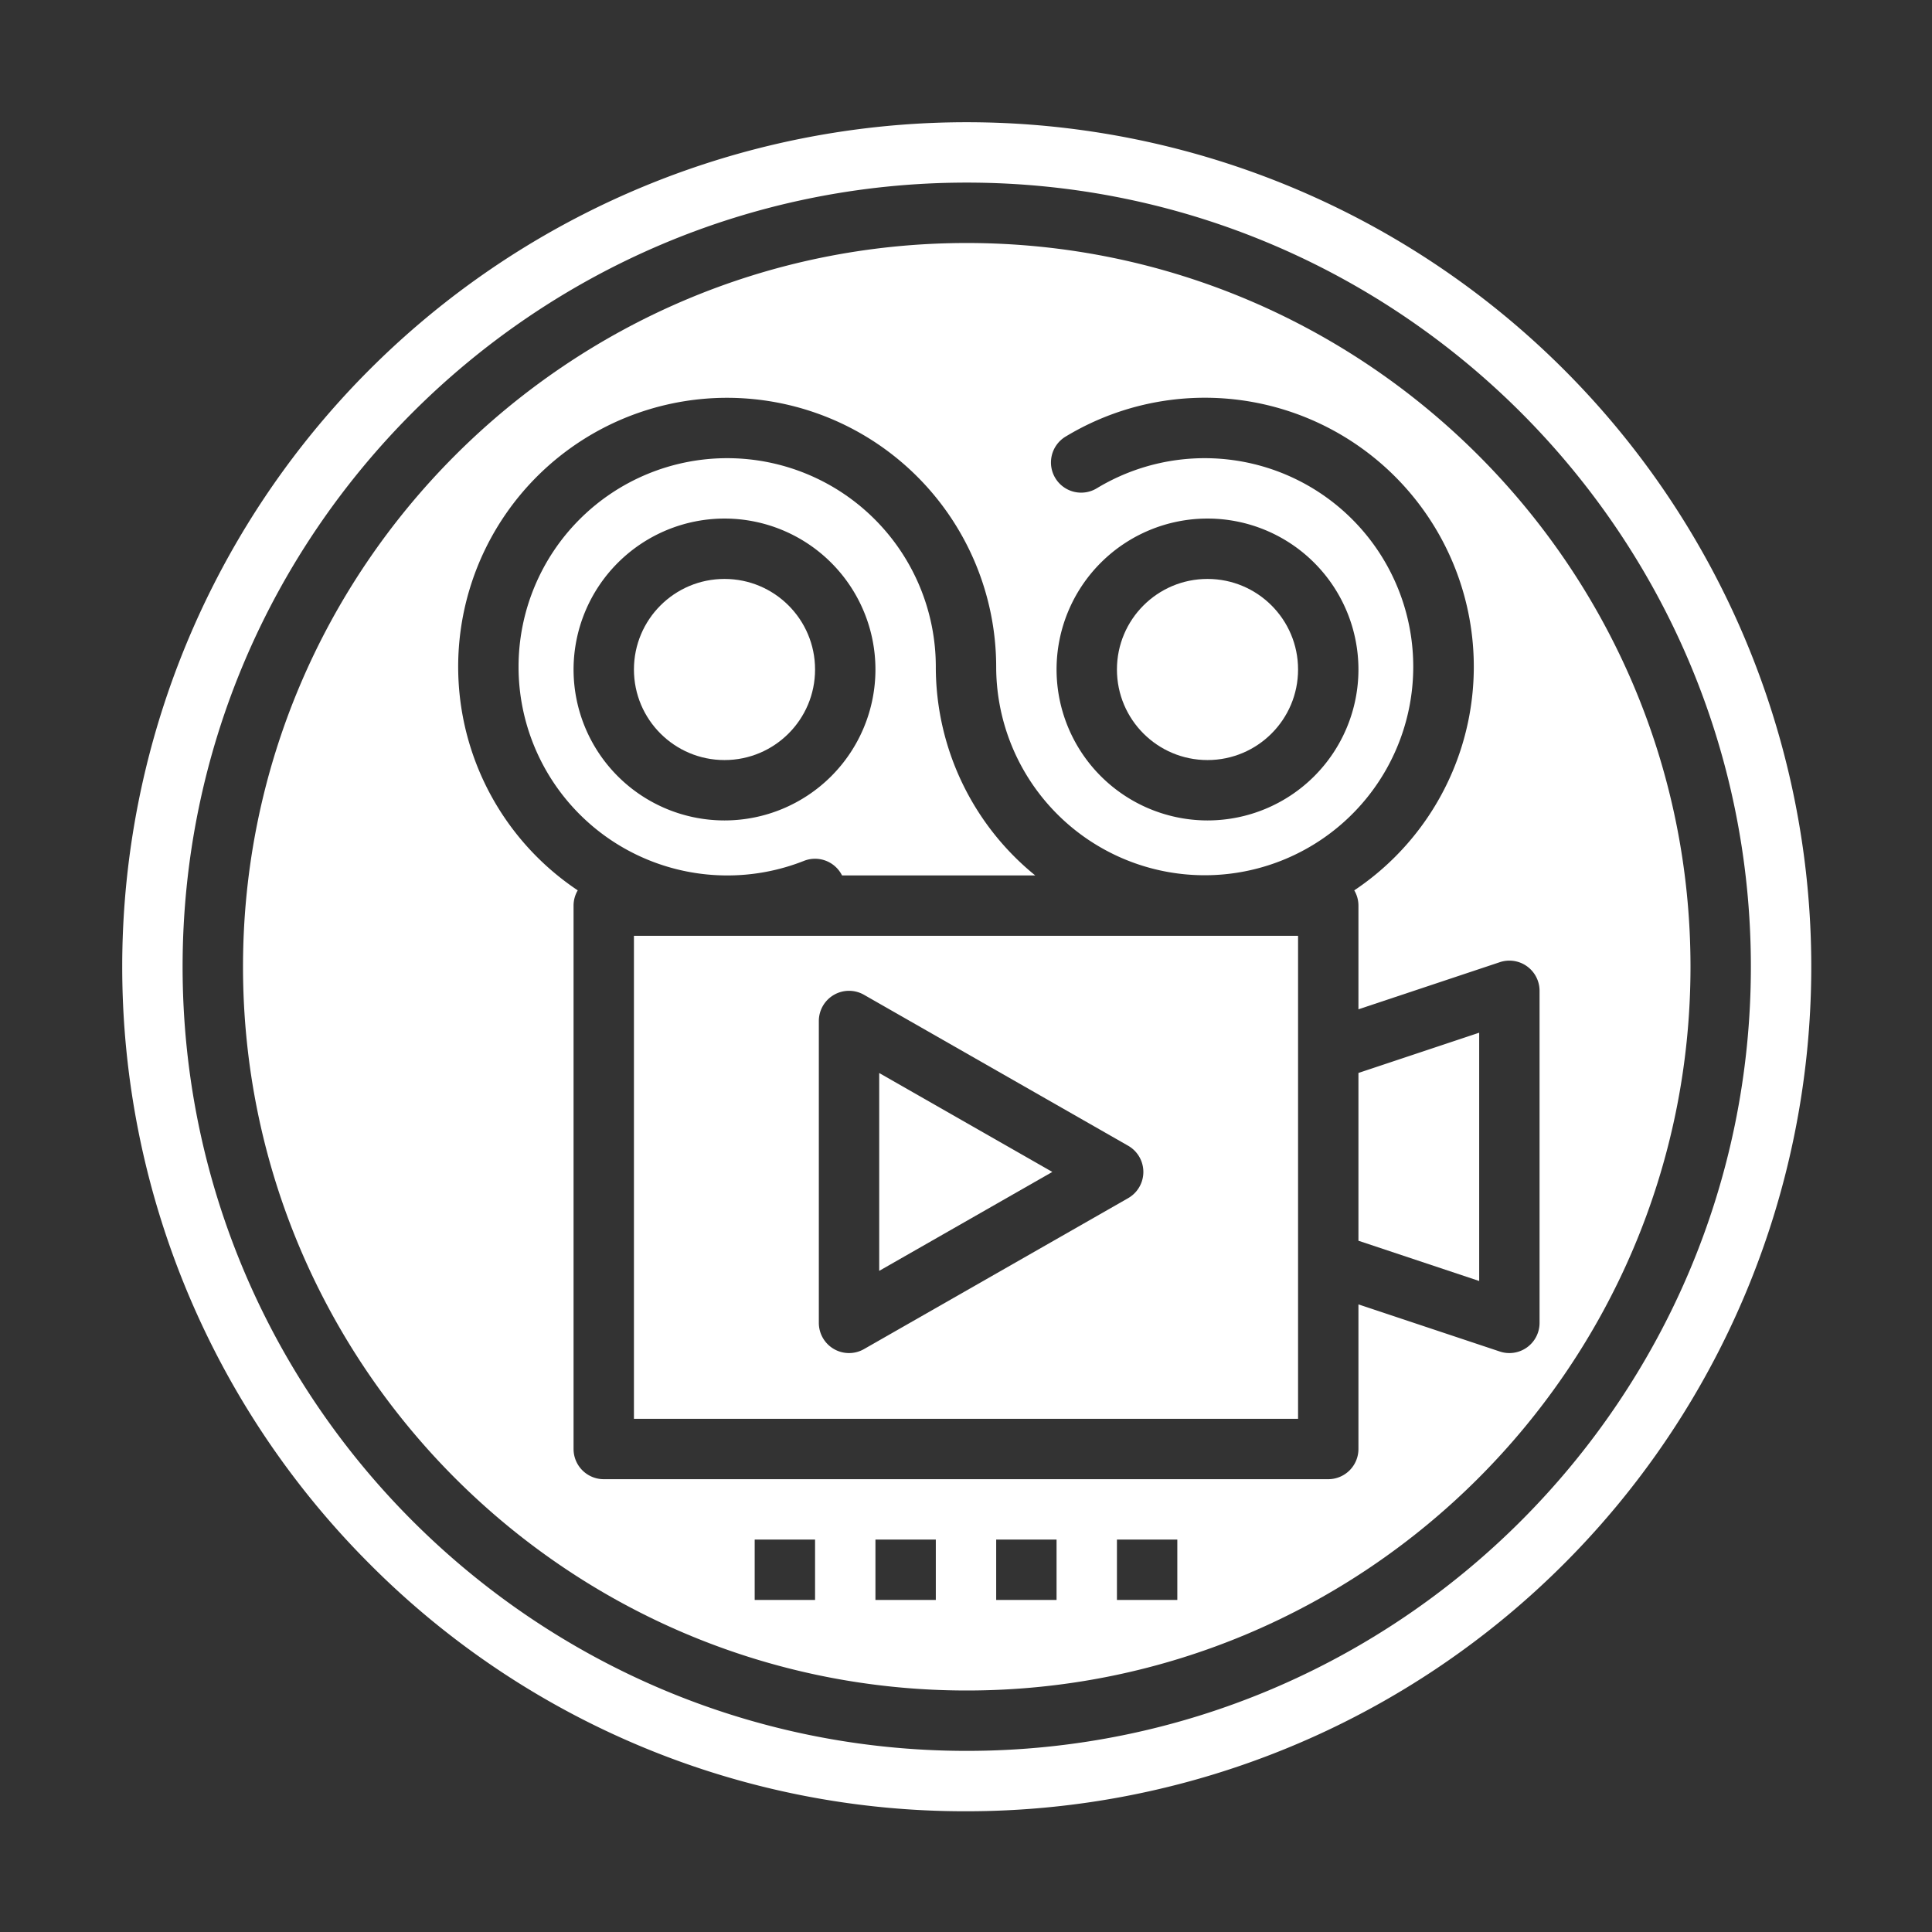 <svg height="512" viewBox="0 0 512 512" width="512" xmlns="http://www.w3.org/2000/svg" fill="white"><rect x="0" y="0" width="512" height="512" fill="#333333" stroke="none"/><g id="solid"><path d="m168 376h176v-128h-176zm49-105.423a8 8 0 0 1 11.969-6.946l70 40a8 8 0 0 1 0 13.892l-70 40a8 8 0 0 1 -11.969-6.946z"/><path d="m233 284.362v52.43l45.875-26.215z"/><circle cx="192" cy="177.423" r="24"/><path d="m392 273.677-32 10.666v44.469l32 10.666z"/><path d="m256.2 480a223.8 223.8 0 0 0 158.249-382.058 223.8 223.8 0 1 0 -316.507 316.507 222.335 222.335 0 0 0 158.258 65.551zm0-431.608c114.583 0 207.8 93.22 207.8 207.8s-93.221 207.808-207.8 207.808-207.809-93.221-207.809-207.8 93.221-207.808 207.809-207.808z"/><path d="m192.711 232a55.032 55.032 0 0 0 20.344-3.86 8 8 0 0 1 10.095 3.86h51.2a71.174 71.174 0 0 1 -26.35-55.289 55.289 55.289 0 1 0 -55.289 55.289zm-.711-94.577a40 40 0 1 1 -40 40 40.045 40.045 0 0 1 40-40z"/><circle cx="320" cy="177.423" r="24"/><path d="m256.2 448c105.757 0 191.8-86.043 191.8-191.8s-86.043-191.8-191.8-191.8-191.8 86.043-191.8 191.8 86.034 191.8 191.8 191.8zm-40.2-24h-16v-16h16zm32 0h-16v-16h16zm32 0h-16v-16h16zm32 0h-16v-16h16zm-119.289-318.577a71.369 71.369 0 0 1 71.289 71.288 55.263 55.263 0 1 0 26.718-47.345 8 8 0 1 1 -8.282-13.689 71.279 71.279 0 0 1 76.457 120.277 7.951 7.951 0 0 1 1.107 4.046v27.477l37.47-12.49a8 8 0 0 1 10.53 7.59v88a8 8 0 0 1 -10.53 7.59l-37.47-12.49v38.323a8 8 0 0 1 -8 8h-192a8 8 0 0 1 -8-8v-144a7.951 7.951 0 0 1 1.107-4.046 71.267 71.267 0 0 1 39.6-130.531zm87.289 72a40 40 0 1 1 40 40 40.045 40.045 0 0 1 -40-40z"/></g></svg>
